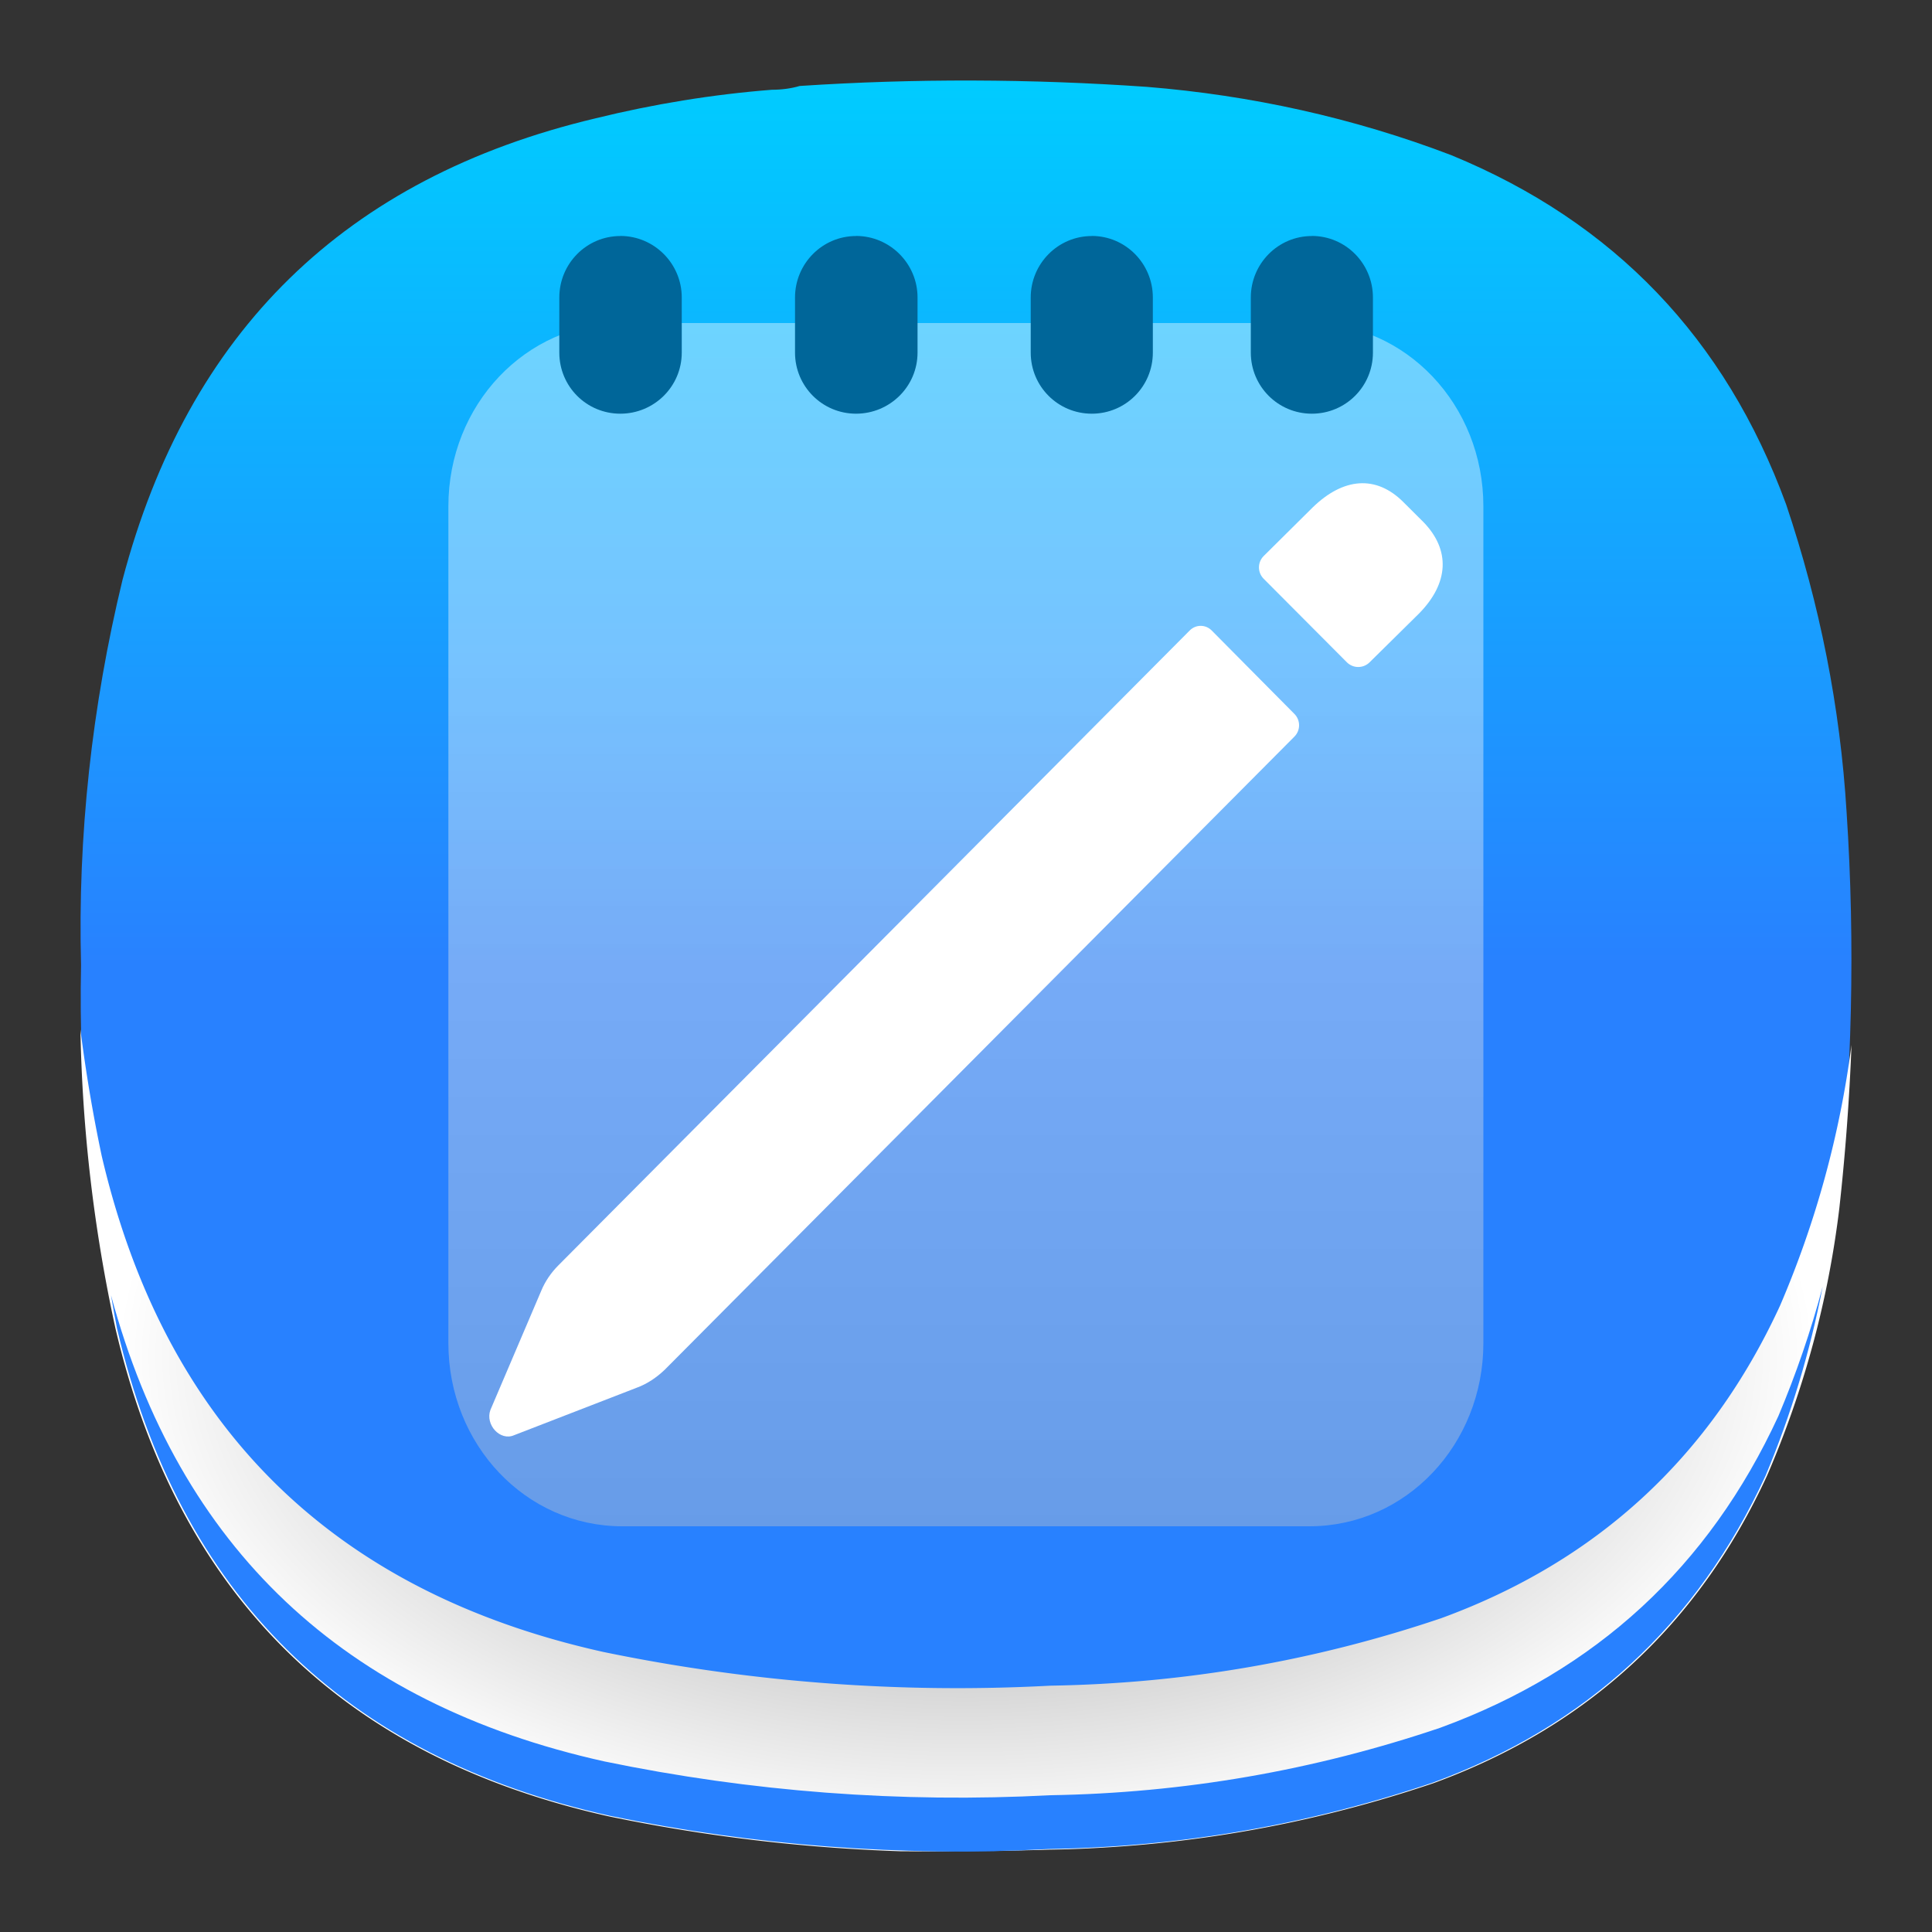 <?xml version="1.0" encoding="UTF-8" standalone="no"?>
<svg
   xml:space="preserve"
   width="24"
   height="24"
   fill="none"
   version="1.1"
   id="svg17"
   sodipodi:docname="kate.svg"
   inkscape:version="1.3 (0e150ed6c4, 2023-07-21)"
   inkscape:export-filename="kate.pdf"
   inkscape:export-xdpi="96"
   inkscape:export-ydpi="96"
   xmlns:inkscape="http://www.inkscape.org/namespaces/inkscape"
   xmlns:sodipodi="http://sodipodi.sourceforge.net/DTD/sodipodi-0.dtd"
   xmlns:xlink="http://www.w3.org/1999/xlink"
   xmlns="http://www.w3.org/2000/svg"
   xmlns:svg="http://www.w3.org/2000/svg"><rect width="100%" height="100%" fill="#333333" stroke="none"/><sodipodi:namedview
     id="namedview17"
     pagecolor="#ffffff"
     bordercolor="#000000"
     borderopacity="0.25"
     inkscape:showpageshadow="2"
     inkscape:pageopacity="0.0"
     inkscape:pagecheckerboard="0"
     inkscape:deskcolor="#d1d1d1"
     inkscape:zoom="24.020833"
     inkscape:cx="14.091934"
     inkscape:cy="2.8100607"
     inkscape:window-width="3440"
     inkscape:window-height="1358"
     inkscape:window-x="2560"
     inkscape:window-y="0"
     inkscape:window-maximized="1"
     inkscape:current-layer="svg17"><inkscape:page
       x="0"
       y="0"
       width="24"
       height="24"
       id="page36"
       margin="0"
       bleed="0" /></sodipodi:namedview><defs
     id="defs8"><linearGradient
       id="linearGradient27"
       x1="12"
       x2="12"
       y1="1"
       y2="12"
       gradientTransform="translate(-98,-16)"
       gradientUnits="userSpaceOnUse"
       spreadMethod="pad"><stop
         offset="0"
         style="stop-color:#828282;stop-opacity:1;"
         id="stop26" /><stop
         offset="1"
         style="stop-color:#ffffff;stop-opacity:1;"
         id="stop27" /></linearGradient><linearGradient
       id="linearGradient22"
       x1="12"
       x2="12"
       y1="1"
       y2="12"
       gradientTransform="translate(-98,-16)"
       gradientUnits="userSpaceOnUse"
       spreadMethod="pad"><stop
         offset="0"
         style="stop-color:#ffffff;stop-opacity:1;"
         id="stop21" /><stop
         offset="1"
         style="stop-color:#006699;stop-opacity:1;"
         id="stop22" /></linearGradient><linearGradient
       id="c"><stop
         offset="0"
         style="stop-color:#fff;stop-opacity:1"
         id="stop1" /><stop
         offset="1"
         style="stop-color:#bfbfbf;stop-opacity:1"
         id="stop2" /></linearGradient><linearGradient
       id="b"><stop
         offset=".711"
         style="stop-color:#069;stop-opacity:1"
         id="stop3" /><stop
         offset="1"
         style="stop-color:#fff;stop-opacity:1"
         id="stop4" /></linearGradient><linearGradient
       id="a"><stop
         offset="0"
         style="stop-color:#00cbff;stop-opacity:1"
         id="stop5" /><stop
         offset="1"
         style="stop-color:#1b9aff;stop-opacity:1"
         id="stop6" /></linearGradient><linearGradient
       xlink:href="#b"
       id="g"
       x1="-97.575"
       x2="-97.575"
       y1="52.696"
       y2="189.235"
       gradientTransform="matrix(0.076,0,0,0.076,-0.476,3.578)"
       gradientUnits="userSpaceOnUse" /><linearGradient
       xlink:href="#c"
       id="f"
       x1="181.872"
       x2="181.872"
       y1="106.35"
       y2="267.793"
       gradientTransform="matrix(0.081,0,0,0.081,-40.156,-0.626)"
       gradientUnits="userSpaceOnUse" /><linearGradient
       id="d"
       x1="12"
       x2="12"
       y1="1"
       y2="12"
       gradientTransform="translate(-98,-16)"
       gradientUnits="userSpaceOnUse"
       spreadMethod="pad"><stop
         offset="0"
         style="stop-opacity:1;stop-color:#0cf"
         id="stop7" /><stop
         offset="1"
         style="stop-opacity:1;stop-color:#2881ff"
         id="stop8" /></linearGradient><linearGradient
       xlink:href="#d"
       id="e"
       x1="12"
       x2="12"
       y1="1"
       y2="12"
       gradientUnits="userSpaceOnUse"
       spreadMethod="pad"
       gradientTransform="translate(-40)" /><radialGradient
       xlink:href="#a"
       id="h"
       cx="-171.066"
       cy="9.235"
       r="67.51"
       fx="-171.066"
       fy="33.911"
       gradientTransform="matrix(0.158,0,0,0.161,19.075,0.763)"
       gradientUnits="userSpaceOnUse" /><radialGradient
       inkscape:collect="always"
       xlink:href="#linearGradient27"
       id="radialGradient26"
       cx="12.001"
       cy="16.942"
       fx="12.001"
       fy="16.942"
       r="10.999"
       gradientTransform="matrix(0.957,0,0,0.551,0.515,7.51)"
       gradientUnits="userSpaceOnUse" /><linearGradient
       inkscape:collect="always"
       xlink:href="#d"
       id="linearGradient30"
       gradientUnits="userSpaceOnUse"
       x1="12"
       y1="1"
       x2="12"
       y2="12"
       spreadMethod="pad" /><linearGradient
       x1="12"
       y1="1"
       x2="12"
       y2="12"
       gradientUnits="userSpaceOnUse"
       gradientTransform="matrix(0.75,0,0,0.75,-0.619,-0.75)"
       spreadMethod="pad"
       id="linearGradient2"><stop
         style="stop-opacity:1;stop-color:#00ccff"
         offset="0"
         id="stop1-7" /><stop
         style="stop-opacity:1;stop-color:#2881ff"
         offset="1"
         id="stop2-5" /></linearGradient><linearGradient
       x1="181.872"
       y1="106.35"
       x2="181.872"
       y2="267.793"
       gradientUnits="userSpaceOnUse"
       gradientTransform="matrix(0.075,0,0,0.075,0.722,0.21)"
       spreadMethod="pad"
       id="linearGradient6"><stop
         style="stop-opacity:0.4;stop-color:#ffffff"
         offset="0"
         id="stop5-9" /><stop
         style="stop-opacity:0.4;stop-color:#bfbfbf"
         offset="1"
         id="stop6-6" /></linearGradient><radialGradient
       fx="12.001"
       fy="16.942"
       cx="12.001"
       cy="16.942"
       r="10.999"
       gradientUnits="userSpaceOnUse"
       gradientTransform="matrix(0.762,0,0,0.42,-0.763,4.774)"
       spreadMethod="pad"
       id="radialGradient12"><stop
         style="stop-opacity:1;stop-color:#006699"
         offset="0"
         id="stop11" /><stop
         style="stop-opacity:1;stop-color:#ffffff"
         offset="1"
         id="stop12" /></radialGradient><radialGradient
       fx="12.001"
       fy="16.942"
       cx="12.001"
       cy="16.942"
       r="10.999"
       gradientUnits="userSpaceOnUse"
       gradientTransform="matrix(1.016,0,0,0.56,-0.193,7.365)"
       spreadMethod="pad"
       id="radialGradient12-7"><stop
         style="stop-opacity:1;stop-color:#006699"
         offset="0"
         id="stop11-4" /><stop
         style="stop-opacity:1;stop-color:#ffffff"
         offset="1"
         id="stop12-1" /></radialGradient><linearGradient
       inkscape:collect="always"
       xlink:href="#linearGradient2"
       id="linearGradient37"
       gradientUnits="userSpaceOnUse"
       gradientTransform="translate(-6.7e-4,5.8e-5)"
       x1="12"
       y1="1"
       x2="12"
       y2="12"
       spreadMethod="pad" /><linearGradient
       id="a-7"><stop
         offset="0"
         stop-color="#2a7fff"
         id="stop1-5" /><stop
         offset="1"
         stop-color="#0cf"
         id="stop2-3" /></linearGradient><linearGradient
       id="b-8"><stop
         offset="0"
         stop-color="#fff"
         id="stop3-8" /><stop
         offset="1"
         stop-color="#b3b3b3"
         id="stop4-3" /></linearGradient><linearGradient
       id="d-6"
       x1="61.163"
       x2="64.928"
       y1="105.11"
       y2="109.045"
       gradientTransform="matrix(0.717,0,0,0.733,-135.283,-87.933)"
       gradientUnits="userSpaceOnUse"
       spreadMethod="pad"><stop
         offset="0"
         style="stop-opacity:1;stop-color:#e6e6e6"
         id="stop7-4" /><stop
         offset="1"
         style="stop-opacity:1;stop-color:#b3b3b3"
         id="stop8-3" /></linearGradient><linearGradient
       id="e-3"
       x1="77.401"
       x2="68.67"
       y1="106.368"
       y2="120.358"
       gradientTransform="matrix(0.717,0,0,0.733,-135.283,-87.933)"
       gradientUnits="userSpaceOnUse"
       spreadMethod="pad"><stop
         offset="0"
         style="stop-opacity:1;stop-color:#fff"
         id="stop9" /><stop
         offset="1"
         style="stop-opacity:1;stop-color:#b3b3b3"
         id="stop10" /></linearGradient><linearGradient
       id="f-3"
       x1="68.229"
       x2="68.164"
       y1="112.732"
       y2="118.555"
       gradientTransform="matrix(0.717,0,0,0.733,-135.283,-87.933)"
       gradientUnits="userSpaceOnUse"
       spreadMethod="pad"><stop
         offset="0"
         style="stop-opacity:1;stop-color:#b3b3b3"
         id="stop11-8" /><stop
         offset="1"
         style="stop-opacity:1;stop-color:#fff"
         id="stop12-6" /></linearGradient><linearGradient
       id="g-0"
       x1="63.367"
       x2="71.136"
       y1="106.865"
       y2="104.89"
       gradientTransform="matrix(0.717,0,0,0.733,-135.283,-87.933)"
       gradientUnits="userSpaceOnUse"
       spreadMethod="pad"><stop
         offset="0"
         style="stop-opacity:1;stop-color:#fff"
         id="stop13" /><stop
         offset="1"
         style="stop-opacity:1;stop-color:#b3b3b3"
         id="stop14" /></linearGradient><linearGradient
       id="h-4"
       x1="66.951"
       x2="66.336"
       y1="104.461"
       y2="109.668"
       gradientTransform="matrix(0.717,0,0,0.733,-135.283,-87.933)"
       gradientUnits="userSpaceOnUse"
       spreadMethod="pad"><stop
         offset="0"
         style="stop-opacity:1;stop-color:#ccc"
         id="stop15" /><stop
         offset="1"
         style="stop-opacity:1;stop-color:#b3b3b3"
         id="stop16" /></linearGradient><linearGradient
       id="i"
       x1="62.961"
       x2="77.488"
       y1="115.883"
       y2="107.314"
       gradientTransform="matrix(0.717,0,0,0.733,-135.283,-87.933)"
       gradientUnits="userSpaceOnUse"
       spreadMethod="pad"><stop
         offset="0"
         style="stop-opacity:1;stop-color:#e6e6e6"
         id="stop17" /><stop
         offset="1"
         style="stop-opacity:1;stop-color:#fff"
         id="stop18" /></linearGradient></defs><path
     id="path2"
     d="m 9.59,1.115 c 0.12,0 0.24,-0.016 0.344,-0.047 1.437,-0.095 2.875,-0.089 4.312,0.011 1.292,0.104 2.568,0.385 3.781,0.848 2.027,0.833 3.407,2.281 4.161,4.339 0.417,1.24 0.672,2.516 0.751,3.823 0.109,1.641 0.068,3.292 -0.109,4.928 -0.141,1.145 -0.443,2.26 -0.896,3.317 -0.855,1.844 -2.235,3.115 -4.136,3.812 -1.547,0.521 -3.129,0.797 -4.771,0.824 -1.828,0.099 -3.656,-0.043 -5.448,-0.412 -3.312,-0.735 -5.353,-2.755 -6.124,-6.057 -0.333,-1.479 -0.48,-2.995 -0.448,-4.511 -0.043,-1.609 0.135,-3.219 0.515,-4.787 0.813,-3.083 2.767,-4.995 5.876,-5.733 0.719,-0.177 1.453,-0.297 2.192,-0.355 z"
     style="fill:url(#linearGradient37);fill-rule:evenodd;stroke:none;stroke-width:1.333" /><path
     id="path22"
     style="fill:url(#radialGradient26);fill-rule:evenodd;stroke:none;stroke-width:1.333"
     d="m 0.999,12.789 a 19.027,19.027 0 0 0 0.434,3.708 c 0.772,3.309 2.822,5.333 6.137,6.068 a 21.371,21.371 0 0 0 3.618,0.432 21.371,21.371 0 0 0 0.014,0 21.715,21.715 0 0 0 0.853,-0.01 21.371,21.371 0 0 0 0.976,-0.01 c 0.205,-0.003 0.409,-0.01 0.612,-0.022 0.203,-0.011 0.407,-0.026 0.609,-0.045 1.212,-0.113 2.396,-0.367 3.556,-0.759 1.909,-0.698 3.291,-1.972 4.143,-3.82 a 11.991,11.991 0 0 0 0.898,-3.323 28.357,28.357 0 0 0 0.151,-2.027 12.183,12.183 0 0 1 -0.888,3.239 c -0.865,1.877 -2.27,3.173 -4.209,3.882 -1.571,0.531 -3.188,0.811 -4.855,0.838 A 21.715,21.715 0 0 1 7.499,20.522 C 4.132,19.775 2.048,17.719 1.263,14.357 A 19.333,19.333 0 0 1 0.999,12.789 Z" /><path
     d="m 7.73,4.013 h 8.537 c 1.199,0 2.16,1.016 2.16,2.276 V 16.684 c 0,1.26 -0.961,2.276 -2.16,2.276 H 7.73 c -1.199,0 -2.16,-1.016 -2.16,-2.276 V 6.289 c 0,-1.26 0.961,-2.276 2.16,-2.276 z"
     style="fill:url(#linearGradient6);stroke:none;stroke-width:1.333"
     opacity="1"
     id="path6" /><path
     id="path29"
     style="fill:url(#linearGradient30);fill-rule:evenodd;stroke:none;stroke-width:1.333"
     d="m 22.641,15.986 c -0.145,0.547 -0.329,1.082 -0.549,1.604 -0.864,1.874 -2.266,3.165 -4.201,3.873 -1.568,0.53 -3.182,0.811 -4.846,0.838 -1.856,0.098 -3.717,-0.043 -5.537,-0.42 -3.237,-0.718 -5.282,-2.652 -6.129,-5.791 0.023,0.137 0.048,0.274 0.074,0.41 0.771,3.303 2.817,5.323 6.125,6.057 1.792,0.371 3.624,0.509 5.451,0.412 1.637,-0.026 3.225,-0.302 4.768,-0.824 1.905,-0.697 3.285,-1.969 4.135,-3.812 0.316,-0.756 0.554,-1.542 0.709,-2.346 z"
     sodipodi:nodetypes="cccccccccccc" /><path
     id="path7"
     d="m 16.296,2.931 c 0.421,0 0.759,0.344 0.759,0.764 v 0.685 c 0,0.421 -0.339,0.759 -0.759,0.759 -0.419,0 -0.758,-0.339 -0.758,-0.759 V 3.696 c 0,-0.421 0.339,-0.764 0.758,-0.764 z"
     style="fill:#006699;fill-opacity:1;fill-rule:nonzero;stroke:none;stroke-width:1.333" /><path
     id="path8-2"
     d="m 13.563,2.931 c 0.419,0 0.758,0.344 0.758,0.764 v 0.685 c 0,0.421 -0.339,0.759 -0.758,0.759 -0.421,0 -0.759,-0.339 -0.759,-0.759 V 3.696 c 0,-0.421 0.339,-0.764 0.759,-0.764 z"
     style="fill:#006699;fill-opacity:1;fill-rule:nonzero;stroke:none;stroke-width:1.333" /><path
     id="path9"
     d="m 10.634,2.931 c 0.421,0 0.764,0.344 0.764,0.764 v 0.685 c 0,0.421 -0.344,0.759 -0.764,0.759 -0.419,0 -0.758,-0.339 -0.758,-0.759 V 3.696 c 0,-0.421 0.339,-0.764 0.758,-0.764 z"
     style="fill:#006699;fill-opacity:1;fill-rule:nonzero;stroke:none;stroke-width:1.333" /><path
     id="path10"
     d="m 7.706,2.931 c 0.421,0 0.763,0.344 0.763,0.764 v 0.685 c 0,0.421 -0.343,0.759 -0.763,0.759 -0.421,0 -0.758,-0.339 -0.758,-0.759 V 3.696 c 0,-0.421 0.338,-0.764 0.758,-0.764 z"
     style="fill:#006699;fill-opacity:1;fill-rule:nonzero;stroke:none;stroke-width:1.333" /><path
     id="path11"
     d="m 16.732,8.228 c 0.078,0.077 0.203,0.077 0.281,0 L 17.626,7.623 C 18.002,7.242 18.017,6.831 17.684,6.487 L 17.432,6.236 C 17.094,5.899 16.688,5.932 16.306,6.304 l -0.609,0.604 c -0.077,0.078 -0.077,0.203 0,0.281 z M 7.909,17.239 c 0.131,-0.048 0.246,-0.126 0.348,-0.223 L 16.08,9.15 c 0.077,-0.078 0.077,-0.203 0,-0.281 L 15.056,7.836 c -0.078,-0.082 -0.203,-0.082 -0.281,0 l -7.842,7.886 c -0.087,0.088 -0.16,0.194 -0.208,0.309 l -0.633,1.484 c -0.067,0.183 0.121,0.391 0.296,0.313 z"
     style="fill:#ffffff;fill-opacity:1;fill-rule:nonzero;stroke:none;stroke-width:1.333" /><g
     id="g1"
     inkscape:groupmode="layer"
     inkscape:label="1"
     transform="translate(34)" /></svg>
